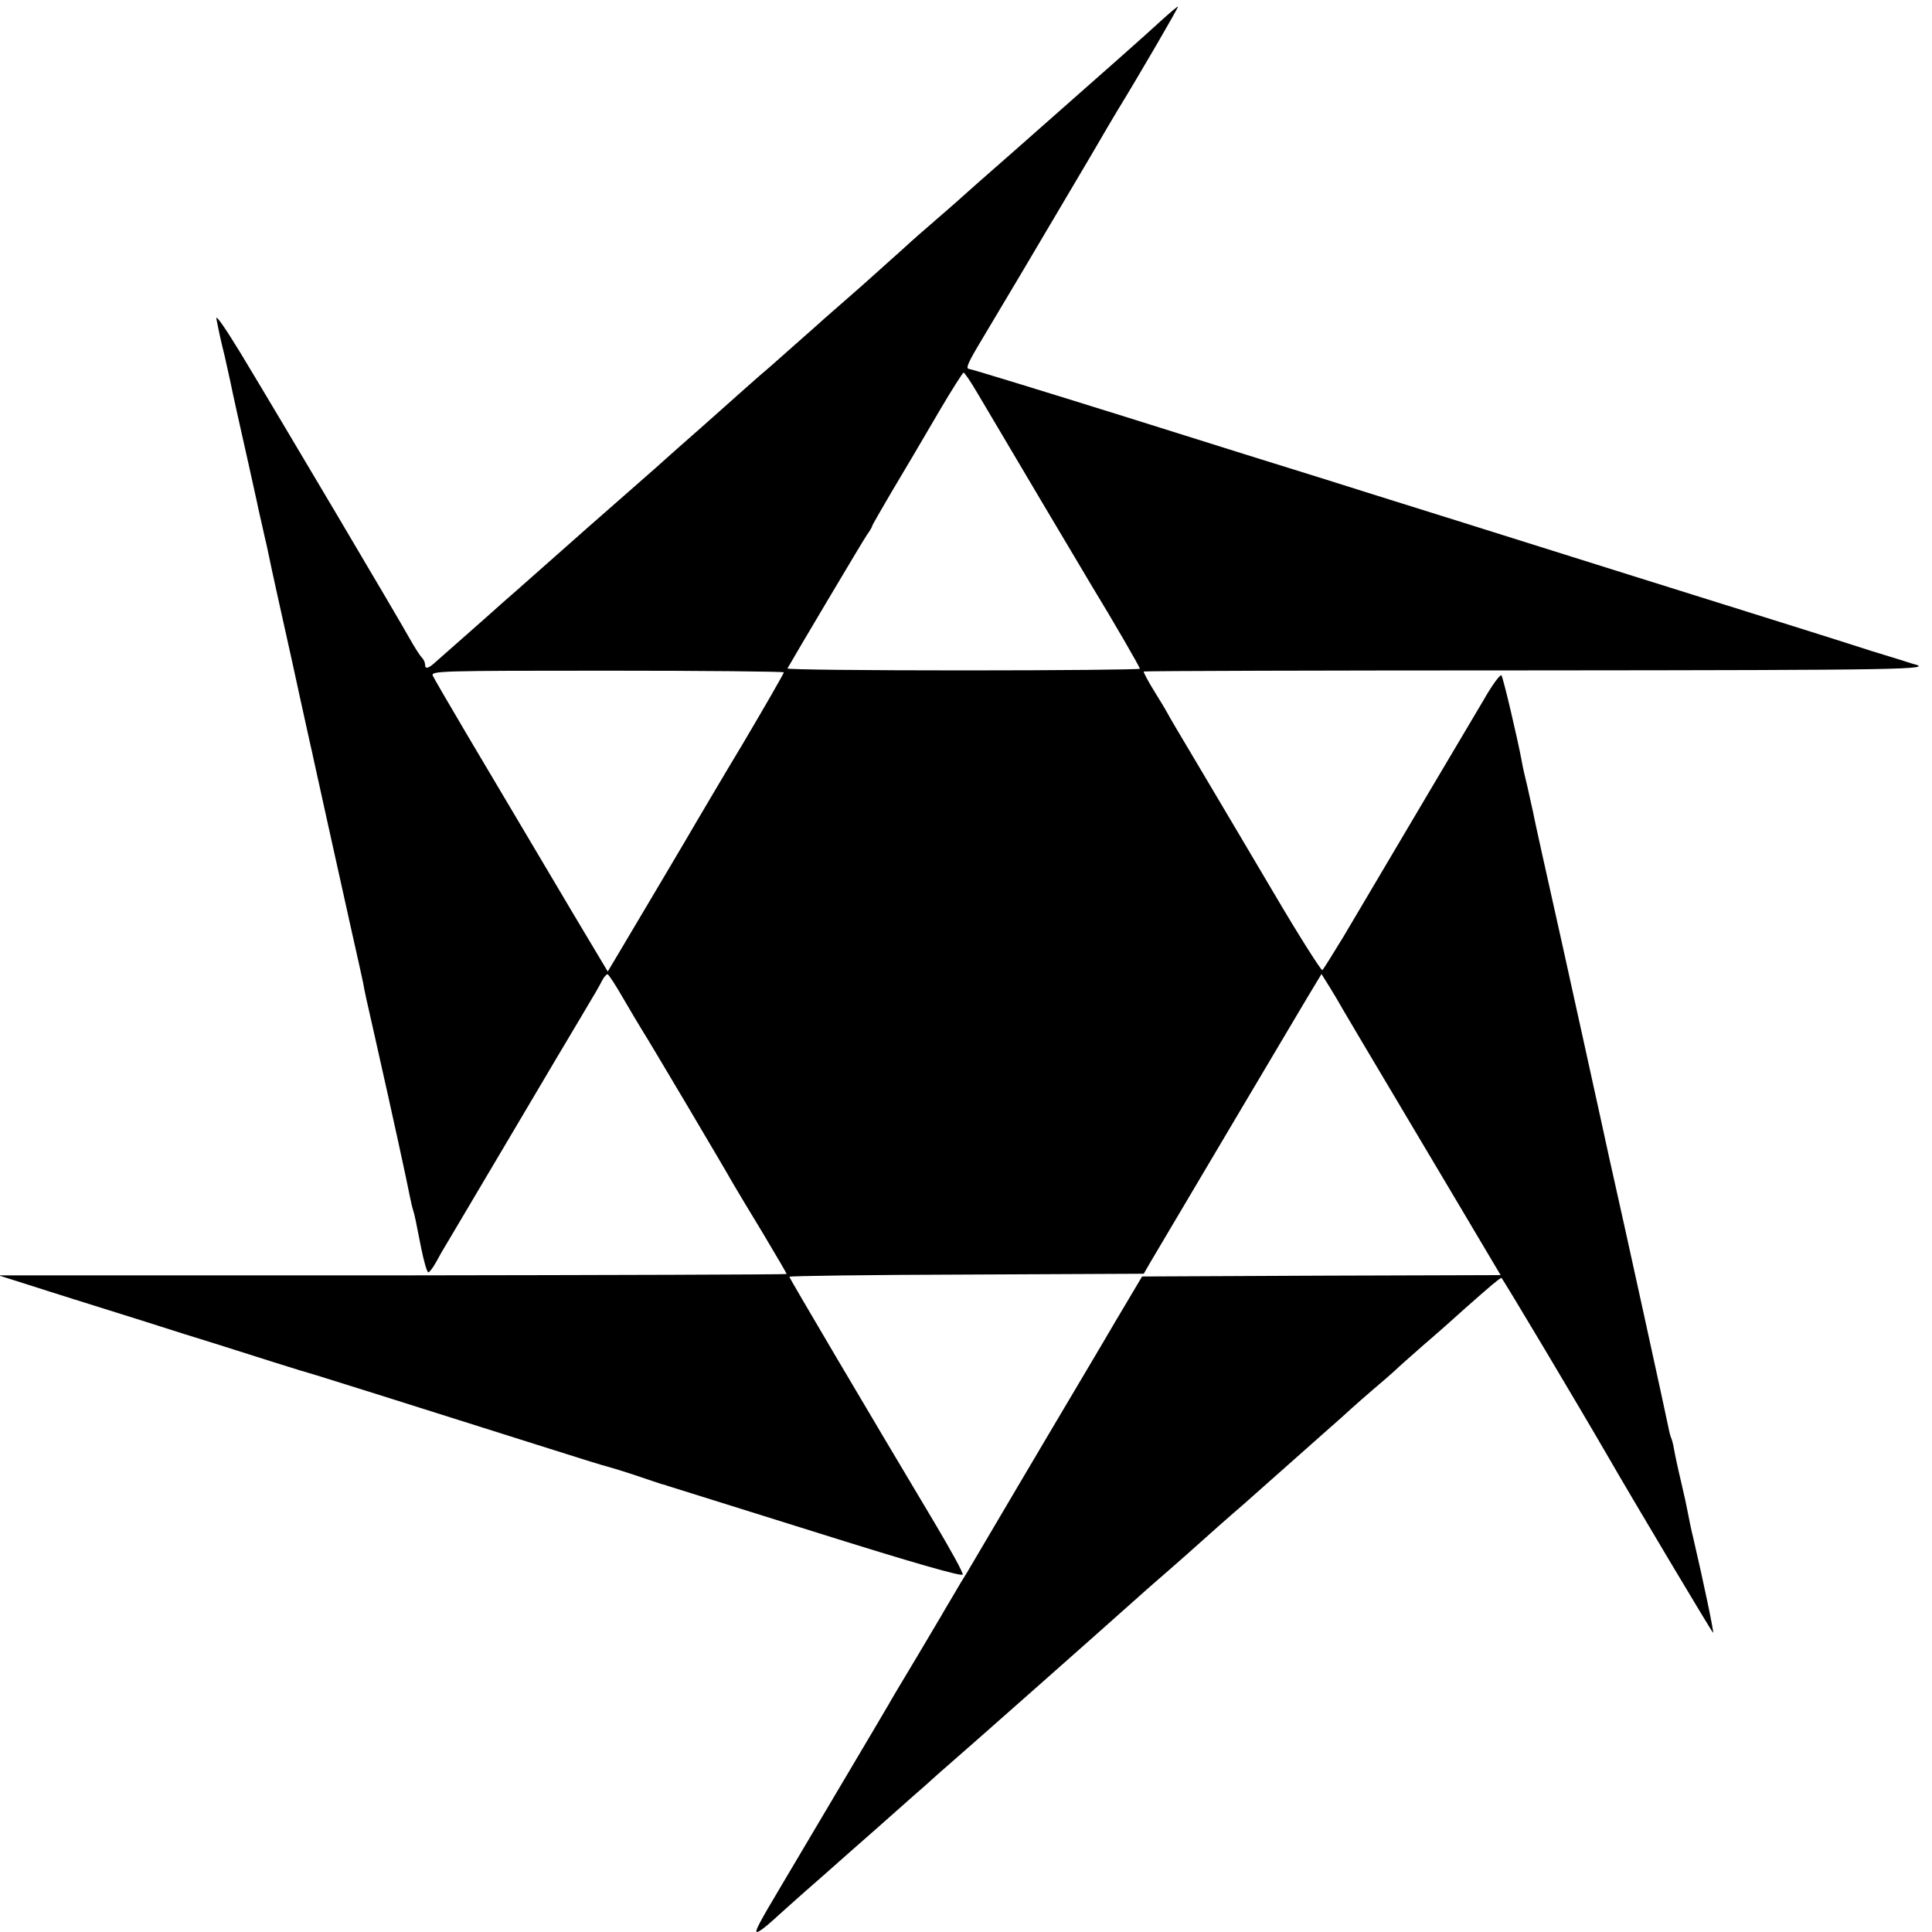 <?xml version="1.0" standalone="no"?>
<!DOCTYPE svg PUBLIC "-//W3C//DTD SVG 20010904//EN"
 "http://www.w3.org/TR/2001/REC-SVG-20010904/DTD/svg10.dtd">
<svg version="1.0" xmlns="http://www.w3.org/2000/svg"
 width="700pt" height="700pt" viewBox="0 0 700 700"
 preserveAspectRatio="xMidYMid meet">
<g transform="translate(0,700) scale(0.1,-0.1)"
fill="#000000" stroke="none">
<path d="M4209 6927 c-55 -51 -184 -165 -539 -478 -96 -84 -180 -158 -186
-164 -9 -9 -88 -77 -158 -138 -12 -10 -39 -35 -61 -55 -22 -19 -60 -54 -85
-76 -25 -23 -76 -68 -114 -101 -38 -33 -74 -65 -80 -70 -6 -6 -47 -42 -90 -80
-44 -39 -87 -77 -96 -85 -9 -8 -32 -28 -51 -44 -19 -17 -75 -66 -124 -110 -50
-45 -124 -110 -165 -146 -40 -36 -78 -69 -84 -75 -6 -5 -65 -57 -131 -115 -66
-58 -161 -141 -210 -185 -50 -44 -123 -109 -164 -145 -41 -36 -79 -69 -85 -75
-6 -5 -49 -44 -96 -85 -47 -41 -96 -85 -110 -97 -28 -26 -40 -29 -40 -10 0 7
-5 18 -12 25 -7 7 -26 37 -43 67 -35 64 -475 807 -613 1035 -55 90 -91 143
-88 125 11 -56 14 -70 30 -135 8 -36 17 -76 20 -90 9 -45 35 -162 66 -299 16
-73 32 -143 34 -155 2 -11 10 -43 16 -71 6 -27 13 -59 16 -70 4 -20 11 -53 19
-90 4 -19 24 -110 75 -339 12 -54 23 -106 25 -115 9 -42 37 -168 41 -186 3
-11 7 -31 10 -45 7 -32 95 -431 139 -628 19 -84 37 -165 40 -180 7 -39 10 -52
44 -202 66 -292 116 -523 127 -580 3 -14 7 -33 10 -42 7 -22 10 -39 30 -140
10 -49 21 -88 26 -88 4 0 17 17 28 37 11 21 29 52 39 68 10 17 114 192 231
390 117 198 229 387 249 420 64 107 71 120 83 143 6 12 15 22 19 22 4 0 28
-37 54 -82 27 -46 58 -99 70 -118 24 -37 299 -501 332 -560 11 -19 59 -99 107
-178 47 -79 86 -145 86 -148 0 -2 -642 -4 -1427 -5 l-1428 0 95 -30 c52 -17
129 -41 170 -54 41 -13 156 -49 255 -80 99 -32 221 -70 270 -85 50 -16 142
-45 205 -65 63 -20 135 -42 160 -49 43 -13 275 -86 800 -252 129 -41 244 -77
255 -79 11 -3 58 -17 105 -33 47 -16 87 -29 90 -30 3 0 12 -3 20 -6 8 -2 251
-79 540 -169 353 -111 526 -160 528 -152 2 7 -44 90 -101 186 -252 422 -527
888 -527 893 0 3 289 7 642 8 l642 3 26 45 c194 327 524 885 565 953 l53 88
33 -53 c18 -29 37 -62 43 -73 11 -19 54 -92 411 -692 l162 -273 -649 -2 -650
-3 -98 -165 c-53 -91 -148 -250 -210 -355 -95 -160 -159 -269 -326 -552 -11
-17 -35 -57 -54 -90 -19 -32 -37 -62 -40 -68 -3 -5 -43 -73 -89 -150 -46 -77
-92 -153 -101 -170 -14 -25 -333 -562 -389 -657 -81 -136 -98 -168 -88 -168 7
0 33 20 58 43 25 23 77 69 114 102 38 33 114 100 169 149 56 49 132 116 170
150 38 34 79 70 92 81 12 11 35 31 50 45 111 96 600 529 714 631 36 32 74 66
86 76 12 10 54 47 95 83 88 79 173 154 214 189 78 69 211 187 221 196 6 5 42
37 79 70 38 33 80 71 94 84 14 13 50 44 80 70 30 25 64 55 76 66 11 11 54 49
95 85 41 36 80 69 86 75 15 14 132 118 169 149 17 14 32 26 35 26 4 -1 286
-474 390 -654 84 -146 375 -634 377 -632 3 3 -36 190 -71 339 -9 37 -18 81
-21 98 -3 17 -14 68 -25 114 -11 46 -22 98 -25 116 -3 18 -8 35 -10 39 -2 4
-7 21 -10 38 -4 23 -170 781 -200 912 -2 8 -22 98 -44 200 -22 102 -86 390
-141 640 -56 250 -104 466 -106 480 -3 14 -12 54 -20 90 -9 36 -18 76 -20 90
-16 86 -68 306 -74 313 -4 5 -34 -35 -65 -90 -51 -85 -292 -493 -507 -856 -39
-64 -73 -119 -77 -122 -4 -2 -82 120 -172 273 -90 152 -214 362 -276 466 -62
104 -113 190 -113 192 0 1 -20 35 -45 75 -25 40 -43 74 -41 76 2 2 644 4 1427
4 1331 1 1445 3 1359 24 -8 3 -73 23 -145 45 -71 23 -201 64 -287 91 -507 159
-643 201 -1208 379 -195 61 -425 133 -510 160 -85 26 -401 125 -703 220 -301
94 -555 172 -565 173 -15 1 -6 21 48 111 63 105 192 322 392 661 48 83 92 157
97 165 79 129 221 373 219 376 -2 1 -28 -21 -59 -49z m-669 -1349 c101 -171
395 -667 420 -708 68 -111 170 -287 170 -293 0 -3 -288 -6 -640 -6 -352 0
-639 3 -637 7 23 41 274 464 288 484 11 15 19 29 19 32 0 3 32 58 70 123 80
134 73 123 177 300 43 73 81 132 84 133 4 0 26 -33 49 -72z m-700 -1014 c0 -4
-66 -119 -147 -256 -82 -136 -156 -263 -167 -281 -18 -32 -215 -364 -287 -485
l-37 -62 -49 82 c-28 46 -115 193 -195 328 -80 135 -199 335 -264 445 -65 110
-122 208 -126 217 -7 17 25 18 632 18 352 0 640 -3 640 -6z"/>
</g>
</svg>

